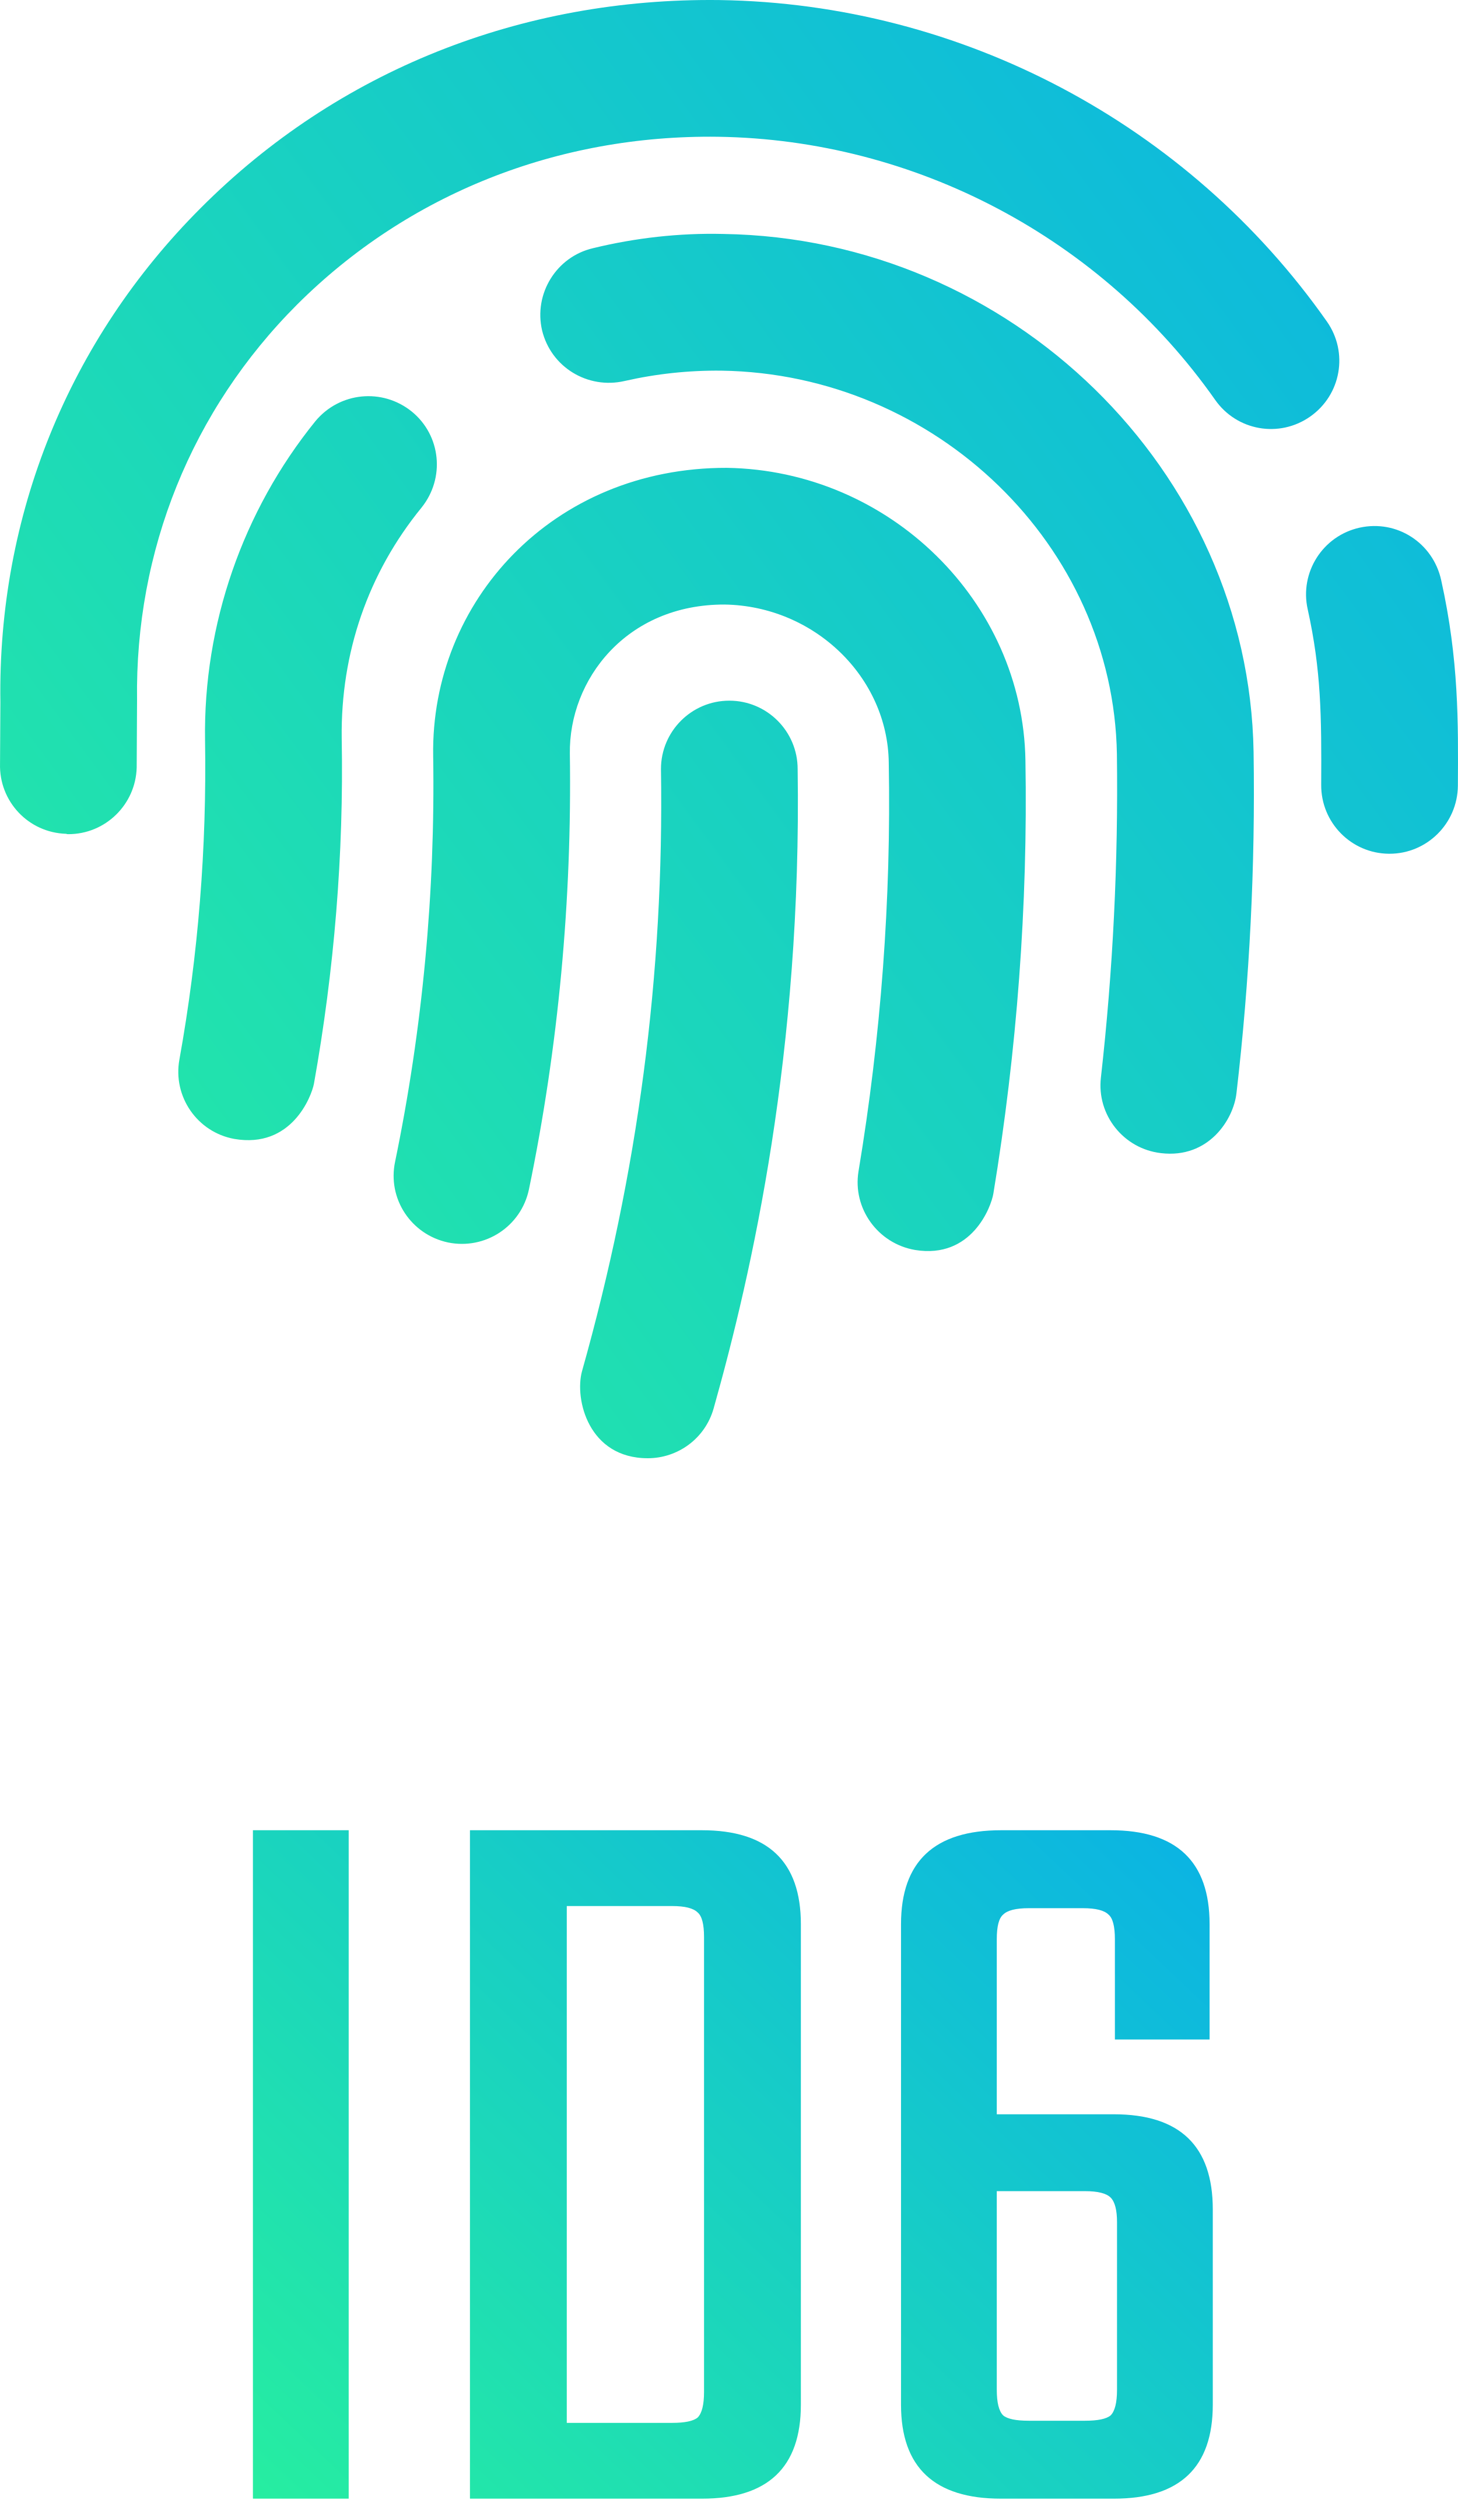 <svg width="98" height="168" viewBox="0 0 98 168" fill="none" xmlns="http://www.w3.org/2000/svg">
<path d="M49.021 47.088C46.485 47.088 44.427 49.146 44.427 51.682C44.643 65.51 42.873 78.836 39.117 92.162C38.614 94.028 39.547 98 43.542 98C45.552 98 47.394 96.684 47.968 94.651C50.552 85.487 53.901 70.654 53.614 51.682C53.614 49.146 51.557 47.088 49.021 47.088ZM48.853 31.441C37.131 31.417 28.949 40.437 29.116 50.796C29.26 59.959 28.399 69.147 26.557 78.071C26.03 80.559 27.633 82.975 30.121 83.501C32.609 84.004 35.026 82.425 35.552 79.937C37.538 70.343 38.447 60.486 38.303 50.653C38.231 45.677 42.107 40.605 48.71 40.628C54.715 40.724 59.667 45.485 59.738 51.251C59.906 60.438 59.212 69.673 57.705 78.717C57.298 81.205 58.997 83.573 61.509 84.004C65.312 84.626 66.628 81.109 66.772 80.2C68.351 70.63 69.092 60.845 68.925 51.107C68.757 40.413 59.762 31.609 48.853 31.441ZM27.681 27.661C25.695 26.058 22.825 26.345 21.198 28.307C16.317 34.336 13.662 41.968 13.782 49.744C13.901 56.945 13.327 64.17 12.059 71.204C11.605 73.692 13.255 76.085 15.743 76.54C19.595 77.209 20.935 73.692 21.102 72.831C22.466 65.199 23.112 57.4 22.968 49.6C22.896 43.882 24.739 38.523 28.327 34.121C29.93 32.135 29.643 29.264 27.681 27.661ZM48.614 15.723C45.671 15.651 42.705 15.986 39.858 16.68C37.394 17.254 35.863 19.742 36.437 22.206C37.035 24.671 39.499 26.178 41.987 25.604C44.093 25.125 46.27 24.886 48.494 24.91C62.92 25.125 74.834 36.681 75.073 50.677C75.169 57.926 74.81 65.223 73.997 72.424C73.71 74.936 75.528 77.209 78.04 77.496C81.245 77.879 82.92 75.224 83.111 73.453C83.997 65.845 84.379 58.189 84.26 50.533C83.949 31.633 67.968 16.01 48.614 15.723ZM96.867 38.977C96.317 36.489 93.901 34.91 91.389 35.461C88.901 36.011 87.346 38.475 87.896 40.94C88.805 45.054 88.829 48.117 88.805 52.734C88.781 55.27 90.815 57.352 93.351 57.376H93.398C95.91 57.376 97.968 55.342 97.992 52.806C98.016 48.571 98.064 44.361 96.867 38.977ZM89.188 21.608C79.858 8.33 64.619 0.243 48.375 0.004C35.026 -0.163 22.681 4.765 13.495 13.976C4.619 22.852 -0.166 34.647 0.026 47.208L0.002 51.323C-0.07 53.859 1.916 55.964 4.452 56.036C4.499 56.06 4.547 56.06 4.595 56.06C7.083 56.06 9.117 54.074 9.188 51.586L9.212 47.064C9.069 37.016 12.873 27.566 19.978 20.46C27.418 13.043 37.466 9.048 48.255 9.191C61.533 9.383 74.044 16.01 81.676 26.872C83.135 28.953 85.982 29.456 88.064 27.996C90.145 26.537 90.647 23.689 89.188 21.608Z" fill="url(#paint0_linear)"/>
<path d="M17 123H23.437V167.923H17V123ZM31.588 123H47.179C51.614 123 53.831 125.105 53.831 129.315V161.608C53.831 165.818 51.614 167.923 47.179 167.923H31.588V123ZM47.322 160.747V130.176C47.322 129.315 47.179 128.765 46.893 128.526C46.607 128.239 46.035 128.095 45.177 128.095H38.096V162.828H45.177C46.035 162.828 46.607 162.708 46.893 162.469C47.179 162.182 47.322 161.608 47.322 160.747ZM66.999 142.089H74.866C79.3 142.089 81.518 144.218 81.518 148.476V161.608C81.518 165.818 79.3 167.923 74.866 167.923H67.285C62.803 167.923 60.562 165.818 60.562 161.608V129.315C60.562 125.105 62.803 123 67.285 123H74.651C79.086 123 81.303 125.105 81.303 129.315V137.065H74.938V130.32C74.938 129.459 74.795 128.908 74.508 128.669C74.222 128.382 73.65 128.239 72.792 128.239H69.144C68.286 128.239 67.714 128.382 67.428 128.669C67.142 128.908 66.999 129.459 66.999 130.32V142.089ZM75.081 160.603V149.337C75.081 148.523 74.938 147.973 74.651 147.686C74.365 147.399 73.793 147.256 72.935 147.256H66.999V160.603C66.999 161.464 67.142 162.039 67.428 162.326C67.714 162.565 68.286 162.684 69.144 162.684H72.935C73.793 162.684 74.365 162.565 74.651 162.326C74.938 162.039 75.081 161.464 75.081 160.603Z" fill="url(#paint1_linear)"/>
<defs>
<linearGradient id="paint0_linear" x1="111.623" y1="4.03481e-07" x2="-21.534" y2="98" gradientUnits="userSpaceOnUse">
<stop stop-color="#08AEEA"/>
<stop offset="1" stop-color="#2AF598"/>
</linearGradient>
<linearGradient id="paint1_linear" x1="90.486" y1="123" x2="26.655" y2="190.469" gradientUnits="userSpaceOnUse">
<stop stop-color="#08AEEA"/>
<stop offset="1" stop-color="#2AF598"/>
</linearGradient>
</defs>
</svg>
